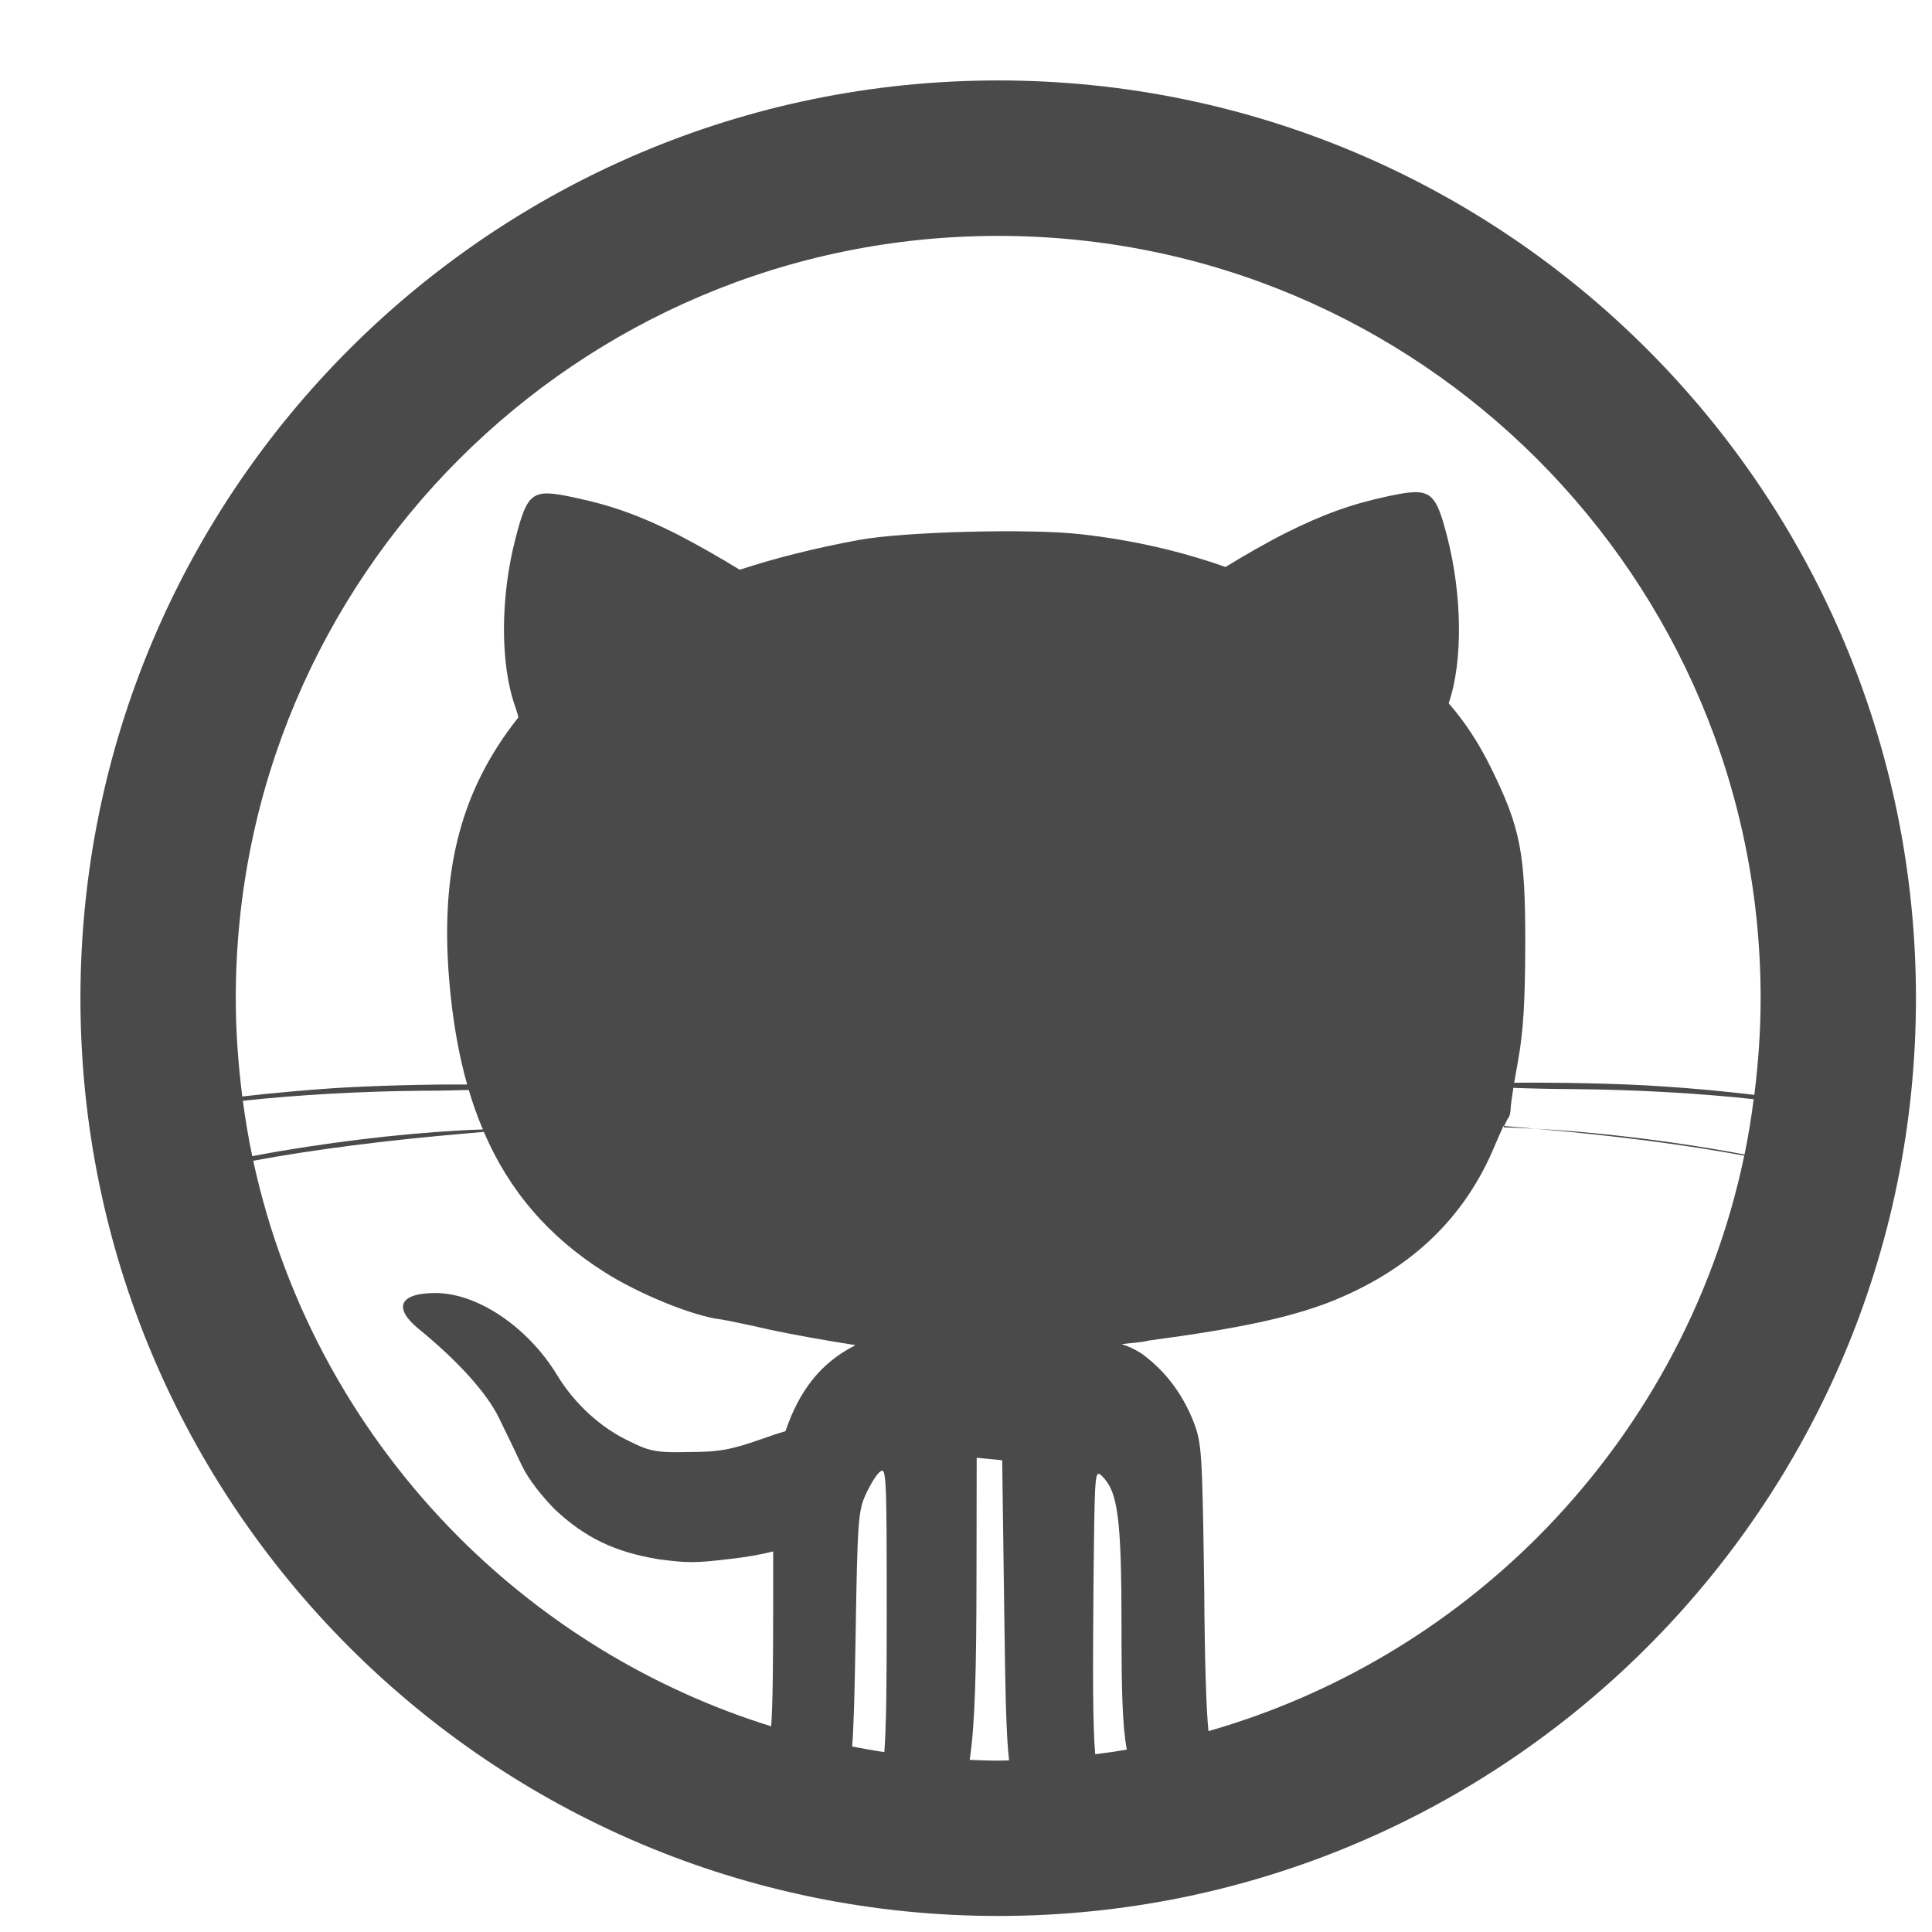 <svg xmlns="http://www.w3.org/2000/svg" width="24" height="24" viewBox="0 0 30 30"><path fill="#4a4a4a" d="M23.356,17.485c-0.004,0.007-0.007,0.013-0.01,0.021l0.162,0.005c0.107,0.004,0.218,0.01,0.33,0.016c-0.046-0.004-0.09-0.009-0.136-0.013L23.356,17.485zM15.5,1.249C7.629,1.25,1.25,7.629,1.249,15.5C1.25,23.371,7.629,29.75,15.5,29.751c7.871-0.001,14.25-6.38,14.251-14.251C29.75,7.629,23.371,1.25,15.5,1.249zM3.771,17.093c0.849-0.092,1.833-0.148,2.791-0.156c0.262,0,0.507-0.006,0.717-0.012c0.063,0.213,0.136,0.419,0.219,0.613H7.492c-0.918,0.031-2.047,0.152-3.134,0.335c-0.138,0.023-0.288,0.051-0.441,0.08C3.857,17.67,3.81,17.383,3.771,17.093zM12.196,22.224c-0.1,0.028-0.224,0.07-0.357,0.117c-0.479,0.169-0.665,0.206-1.15,0.206c-0.502,0.015-0.621-0.019-0.921-0.17C9.33,22.171,8.923,21.8,8.651,21.353c-0.453-0.746-1.236-1.275-1.889-1.275c-0.559,0-0.664,0.227-0.261,0.557c0.608,0.496,1.062,0.998,1.248,1.385c0.105,0.215,0.266,0.546,0.358,0.744c0.099,0.206,0.311,0.474,0.511,0.676c0.472,0.441,0.928,0.659,1.608,0.772c0.455,0.06,0.567,0.06,1.105-0.004c0.26-0.03,0.479-0.067,0.675-0.118v0.771c0,1.049-0.008,1.628-0.031,1.945c-1.852-0.576-3.507-1.595-4.848-2.934c-1.576-1.578-2.706-3.592-3.195-5.848c0.952-0.176,2.073-0.32,3.373-0.43l0.208-0.018c0.398,0.925,1.011,1.631,1.876,2.179c0.53,0.337,1.38,0.685,1.808,0.733c0.118,0.02,0.46,0.09,0.76,0.16c0.302,0.066,0.89,0.172,1.309,0.236h0.009c-0.007,0.018-0.014,0.02-0.022,0.02C12.747,21.169,12.418,21.579,12.196,22.224zM13.732,27.207c-0.168-0.025-0.335-0.056-0.5-0.087c0.024-0.286,0.038-0.785,0.054-1.723c0.028-1.767,0.041-1.94,0.156-2.189c0.069-0.15,0.17-0.32,0.226-0.357c0.095-0.078,0.101,0.076,0.101,2.188C13.769,26.143,13.763,26.786,13.732,27.207zM15.5,27.339c-0.148,0-0.296-0.006-0.443-0.012c0.086-0.562,0.104-1.428,0.106-2.871l0.003-1.82l0.197,0.019l0.199,0.02l0.032,2.365c0.017,1.21,0.027,1.878,0.075,2.296C15.613,27.335,15.558,27.339,15.5,27.339zM17.006,27.24c-0.039-0.485-0.037-1.243-0.027-2.553c0.019-1.866,0.019-1.866,0.131-1.769c0.246,0.246,0.305,0.623,0.305,2.373c0,0.928,0.011,1.497,0.082,1.876C17.334,27.196,17.17,27.22,17.006,27.24zM27.089,17.927c-0.155-0.029-0.307-0.057-0.446-0.08c-0.96-0.162-1.953-0.275-2.804-0.32c1.25,0.108,2.327,0.248,3.246,0.418c-0.479,2.289-1.618,4.33-3.214,5.928c-1.402,1.4-3.15,2.448-5.106,3.008c-0.034-0.335-0.058-1.048-0.066-2.212c-0.03-2.167-0.039-2.263-0.17-2.602c-0.181-0.458-0.47-0.811-0.811-1.055c-0.094-0.057-0.181-0.103-0.301-0.14c0.145-0.02,0.282-0.021,0.427-0.057c1.418-0.188,2.168-0.357,2.772-0.584c1.263-0.492,2.129-1.301,2.606-2.468c0.044-0.103,0.088-0.2,0.123-0.279l0.011,0.001c0.032-0.07,0.057-0.118,0.064-0.125c0.02-0.017,0.036-0.085,0.038-0.151c0-0.037,0.017-0.157,0.041-0.317c0.249,0.01,0.58,0.018,0.938,0.02c0.959,0.008,1.945,0.064,2.794,0.156C27.194,17.356,27.148,17.644,27.089,17.927zM25.823,16.87c-0.697-0.049-1.715-0.064-2.311-0.057c0.02-0.103,0.037-0.218,0.059-0.336c0.083-0.454,0.111-0.912,0.113-1.823c0.002-1.413-0.074-1.801-0.534-2.735c-0.188-0.381-0.399-0.705-0.655-0.998c0.225-0.659,0.207-1.68-0.02-2.575c-0.19-0.734-0.258-0.781-0.924-0.64c-0.563,0.12-1.016,0.283-1.598,0.576c-0.274,0.138-0.652,0.354-0.923,0.522c-0.715-0.251-1.451-0.419-2.242-0.508c-0.799-0.092-2.759-0.04-3.454,0.089c-0.681,0.126-1.293,0.28-1.848,0.462c-0.276-0.171-0.678-0.4-0.964-0.547C9.944,8.008,9.491,7.846,8.925,7.727c-0.664-0.144-0.732-0.095-0.922,0.64c-0.235,0.907-0.237,1.945-0.004,2.603c0.026,0.075,0.043,0.129,0.05,0.17c-0.942,1.187-1.25,2.515-1.046,4.367c0.053,0.482,0.136,0.926,0.251,1.333c-0.602-0.004-1.457,0.018-2.074,0.057c-0.454,0.031-0.957,0.076-1.418,0.129c-0.063-0.5-0.101-1.008-0.101-1.524c0-3.273,1.323-6.225,3.468-8.372c2.146-2.144,5.099-3.467,8.371-3.467c3.273,0,6.226,1.323,8.371,3.467c2.145,2.147,3.468,5.099,3.468,8.372c0,0.508-0.036,1.008-0.098,1.499C26.78,16.946,26.276,16.899,25.823,16.87z"></path></svg>